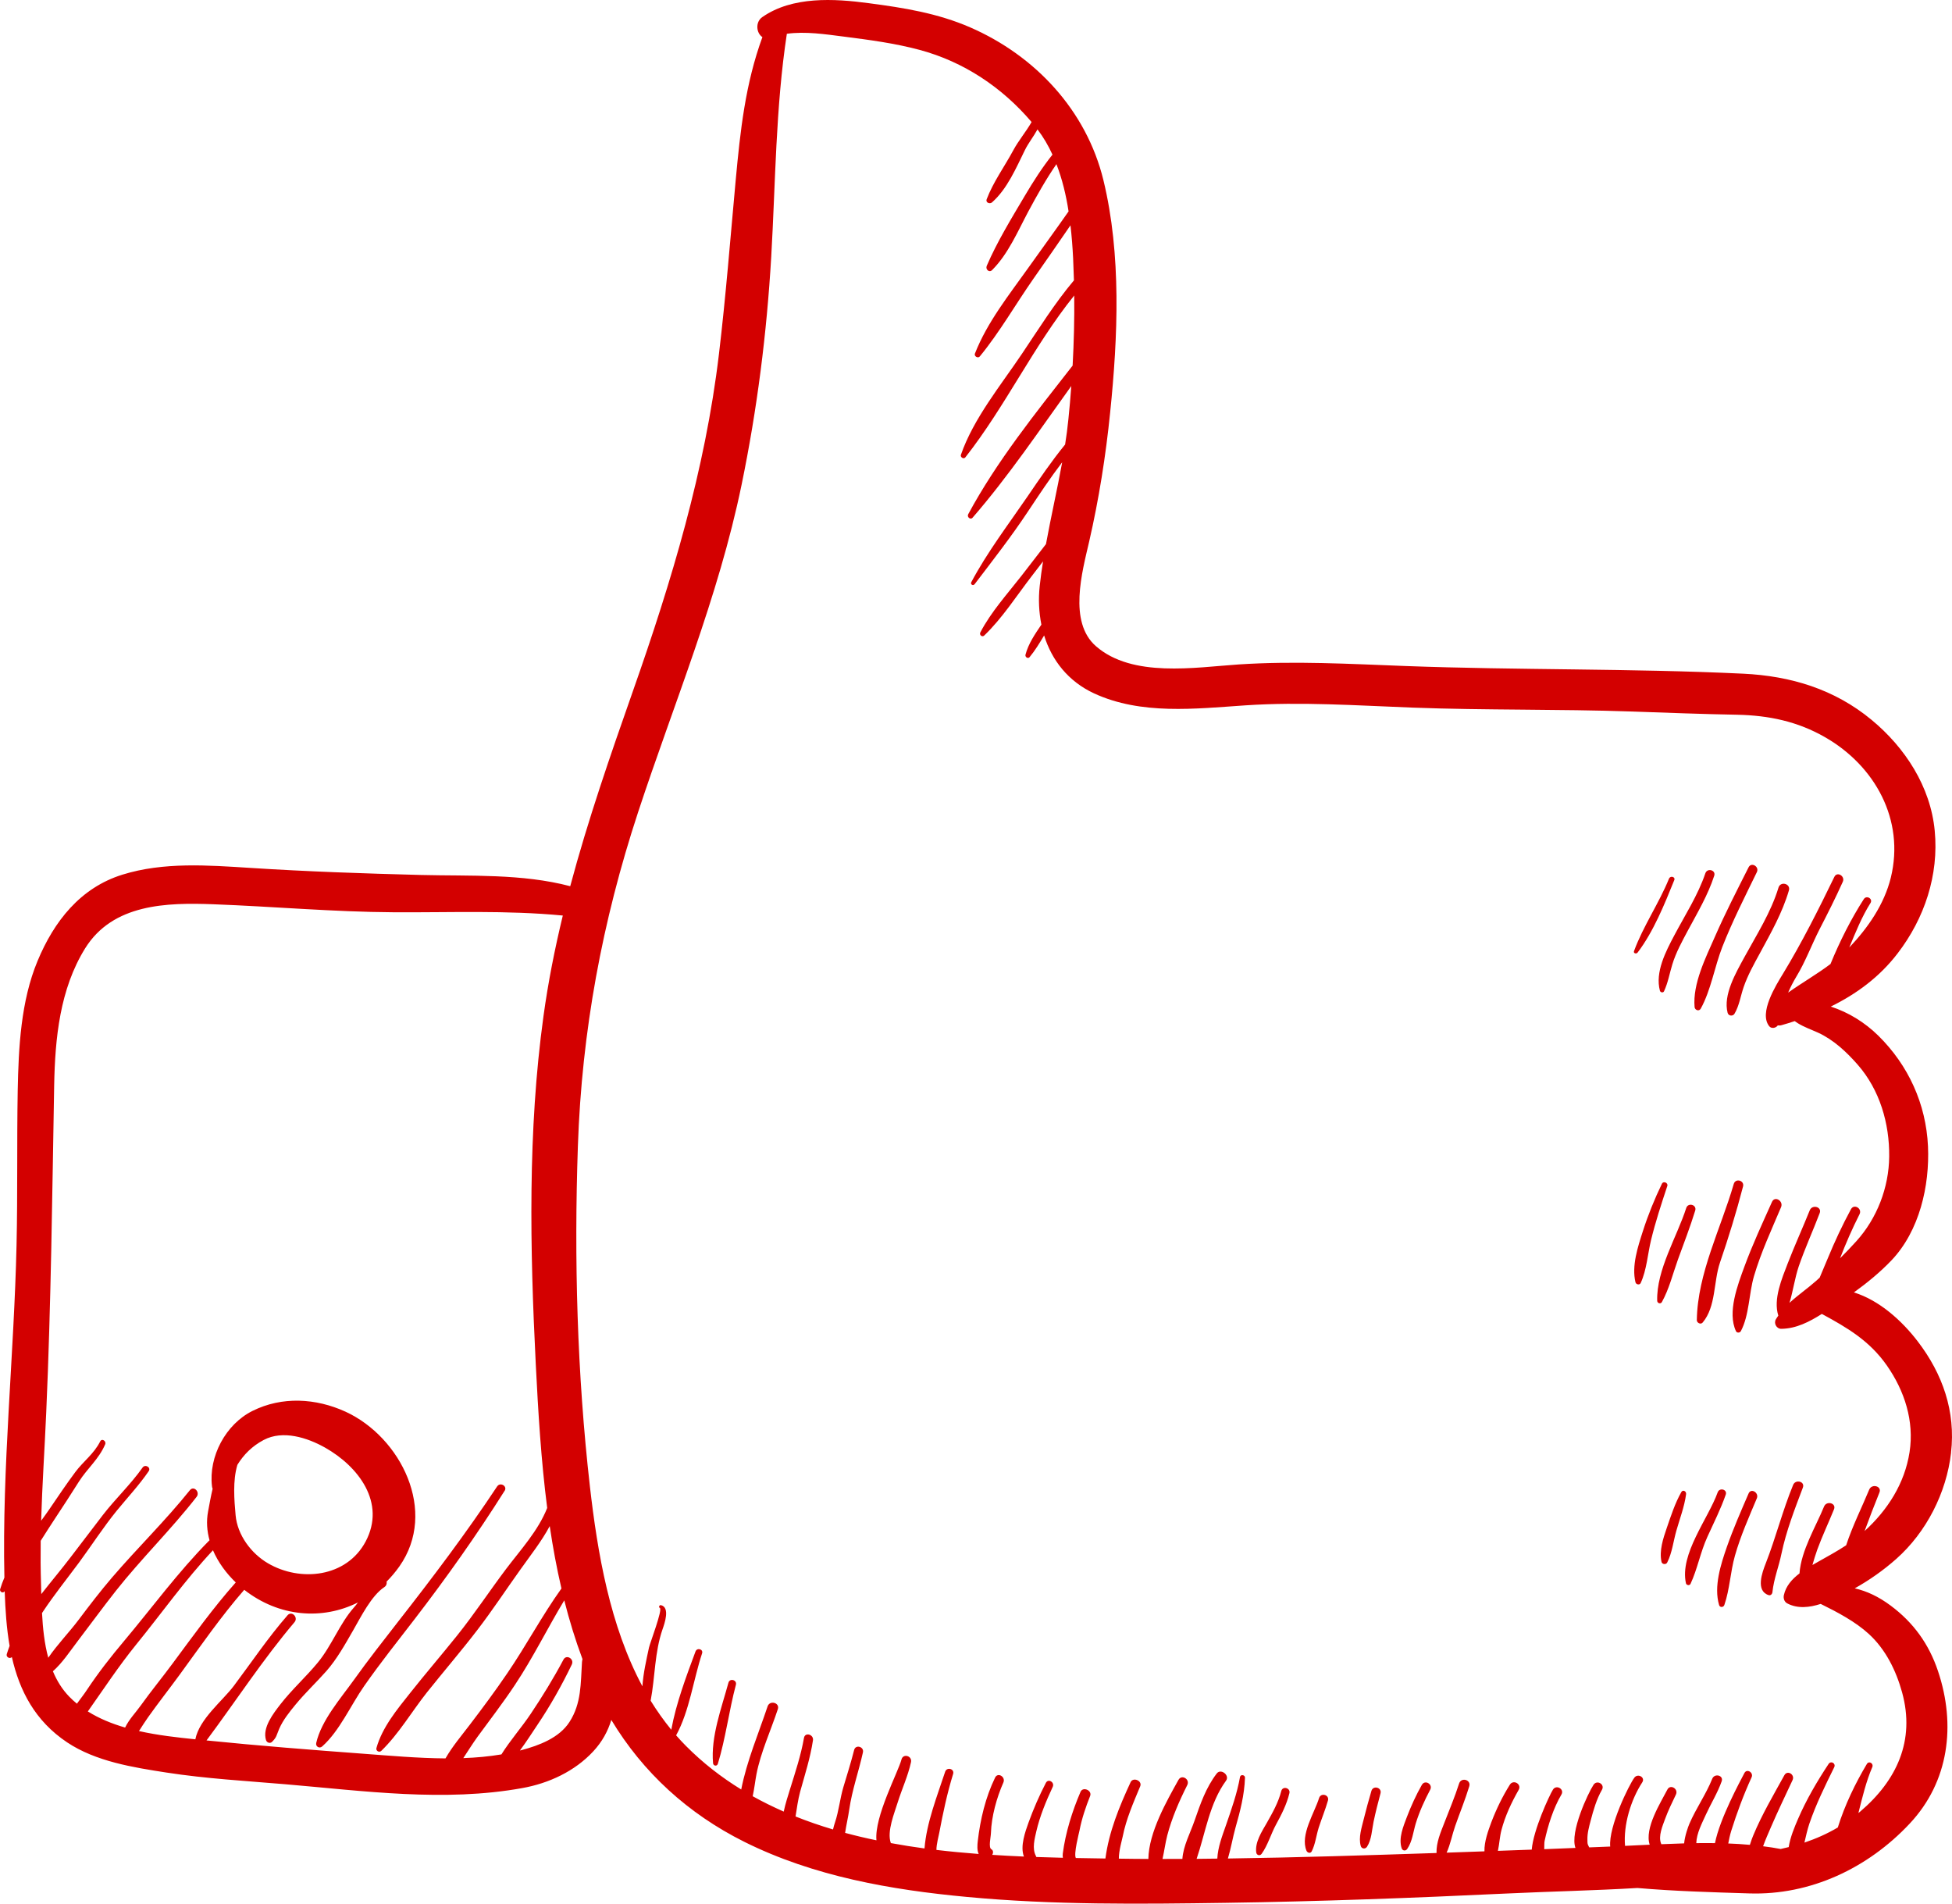 <svg xmlns="http://www.w3.org/2000/svg" width="40" height="39" viewBox="0 0 40 39">
    <g fill="none" fill-rule="evenodd">
        <path d="M0 0H40V40H0z"/>
        <path fill="#D30000" d="M38.209 31.367c.097-.265.198-.528.304-.79.054-.131-.157-.187-.21-.058-.145.352-.343.745-.472 1.14-.19.125-.393.235-.588.345l-.103.059c.031-.107.062-.213.1-.317.102-.279.23-.548.342-.824.052-.128-.153-.182-.204-.057-.167.41-.47.9-.503 1.37-.152.116-.279.257-.32.444-.015.064.007.137.068.17.214.113.456.085.686.011.344.169.712.364.986.615.345.316.558.748.682 1.196.273.99-.11 1.807-.86 2.445l-.035.028c.081-.322.158-.646.284-.939.033-.075-.067-.139-.111-.065-.232.388-.452.839-.595 1.3-.219.13-.448.23-.684.31.03-.13.059-.261.1-.385.136-.4.324-.78.51-1.158.04-.079-.067-.142-.115-.068-.238.36-.455.73-.627 1.128-.075.174-.159.375-.19.575-.054.014-.11.027-.165.039-.119-.022-.239-.042-.36-.056.048-.138.11-.27.161-.392.14-.326.294-.643.443-.964.053-.113-.106-.212-.168-.1-.224.407-.458.802-.637 1.232-.015.036-.043.107-.07.195-.147-.014-.294-.022-.443-.028.016-.084.034-.17.06-.255.118-.375.254-.742.418-1.1.046-.099-.098-.187-.148-.086-.087.168-.502.928-.602 1.434-.127-.002-.255-.002-.383 0 .006-.202.118-.41.198-.587.103-.226.239-.444.322-.679.044-.124-.146-.171-.193-.053-.127.318-.333.607-.469.924-.025.058-.093.245-.107.4-.157.005-.313.01-.468.017l-.004-.012c-.064-.152.032-.368.083-.509.062-.17.142-.332.22-.495.058-.118-.114-.221-.174-.104-.138.268-.474.792-.363 1.13l-.505.024c-.037-.43.12-.945.352-1.3.07-.105-.092-.193-.162-.096-.107.145-.53 1-.494 1.41-.144.005-.287.01-.43.017l-.023-.046c-.017-.032-.013-.077-.014-.112-.004-.13.033-.264.066-.388.055-.212.122-.444.232-.634.065-.114-.103-.21-.173-.102-.11.167-.489.971-.37 1.293l-.64.026c.002-.07 0-.136.008-.17.068-.315.179-.67.344-.949.067-.112-.104-.211-.173-.102-.075.12-.403.83-.435 1.23l-.693.025c.03-.141.037-.294.073-.428.076-.289.205-.563.352-.821.068-.118-.108-.22-.18-.107-.153.244-.277.5-.38.77-.062.168-.147.395-.141.596l-.775.027c.078-.172.113-.369.175-.545.095-.272.205-.538.289-.815.04-.135-.165-.19-.208-.058-.088.276-.2.541-.304.81-.077.197-.166.404-.159.615-1.424.047-2.85.093-4.275.113.062-.206.098-.427.155-.63.097-.342.183-.67.195-1.027.001-.058-.091-.072-.102-.013-.06.337-.175.661-.287.986-.075.215-.168.453-.178.686l-.424.005c.184-.54.262-1.135.603-1.602.08-.111-.106-.256-.19-.148-.222.29-.336.623-.455.966-.086.249-.232.517-.25.785l-.407.001c.036-.159.057-.324.097-.481.094-.359.244-.702.41-1.032.06-.121-.115-.227-.18-.107-.239.429-.609 1.075-.617 1.62-.202 0-.404-.004-.605-.006-.002-.157.067-.391.08-.457.07-.355.22-.694.358-1.026.047-.113-.145-.194-.197-.084-.231.5-.444 1.015-.516 1.564l-.606-.01c-.049-.082.066-.517.075-.564.047-.244.127-.479.218-.708.044-.114-.148-.197-.197-.084-.171.398-.308.836-.364 1.266-.004.028-.002.056.002.085l-.544-.016c-.002-.008-.005-.016-.01-.025-.079-.149-.025-.346.01-.5.073-.314.2-.62.336-.911.045-.095-.091-.178-.14-.083-.136.262-.254.533-.355.812-.066.184-.177.487-.095.698-.216-.01-.433-.02-.65-.035l.009-.017c.016-.033.01-.077-.025-.097-.066-.034-.012-.249-.01-.333.011-.341.118-.725.255-1.035.051-.115-.114-.218-.17-.1-.196.403-.304.858-.355 1.303-.008.071-.018.183.019.261-.289-.022-.578-.049-.866-.083 0-.12.046-.283.058-.35.077-.408.162-.81.284-1.206.033-.106-.128-.15-.163-.046-.161.49-.383 1.048-.423 1.572-.231-.031-.461-.068-.69-.11-.087-.237.078-.626.14-.832.086-.275.212-.545.273-.826.028-.13-.162-.184-.195-.055-.068.26-.559 1.172-.513 1.656-.216-.044-.43-.095-.642-.152.023-.16.062-.32.085-.481.057-.396.194-.778.28-1.168.026-.118-.15-.168-.18-.05-.065.256-.144.506-.22.759-.071.237-.094.495-.173.727-.014.042-.028.09-.04.143-.262-.078-.518-.166-.768-.266.027-.17.05-.342.094-.506.097-.35.208-.692.263-1.054.019-.121-.163-.174-.184-.05-.063.358-.177.7-.285 1.047-.044.143-.096.301-.13.463-.217-.096-.43-.2-.636-.315.033-.15.05-.307.077-.45.085-.445.296-.901.438-1.333.045-.134-.166-.191-.21-.057-.18.541-.427 1.12-.54 1.702-.407-.25-.788-.545-1.134-.894-.07-.07-.136-.142-.2-.215.276-.506.352-1.137.532-1.68.029-.088-.105-.123-.135-.038-.189.509-.398 1.062-.496 1.603-.154-.189-.295-.387-.423-.595.092-.486.08-.994.244-1.464.04-.115.158-.446-.031-.493-.034-.009-.057.041-.024.058.06.03-.204.723-.223.81-.054.252-.117.525-.135.794-.666-1.24-.92-2.733-1.076-4.096-.262-2.306-.326-4.656-.246-6.975.08-2.348.499-4.603 1.232-6.832.734-2.231 1.647-4.406 2.123-6.716.318-1.543.515-3.096.607-4.669.088-1.519.09-3.062.32-4.568.38-.053.791.01 1.16.057.524.067 1.05.136 1.56.273.905.243 1.689.766 2.295 1.478-.114.2-.27.382-.377.583-.179.332-.41.647-.544 1.001-.024.067.064.102.108.064.312-.274.493-.701.674-1.069.07-.144.18-.281.26-.428.122.16.223.334.307.517-.21.263-.394.552-.563.837-.274.463-.572.948-.784 1.442-.03.07.05.147.11.086.331-.331.523-.79.742-1.2.172-.321.362-.66.576-.97.12.309.198.637.249.968-.271.387-.55.769-.823 1.153-.395.555-.846 1.119-1.096 1.76-.022.055.063.104.1.058.408-.497.733-1.069 1.102-1.596.253-.363.507-.724.756-1.09.026.227.043.453.054.672.007.152.012.304.017.456-.395.469-.72.991-1.063 1.501-.435.648-.995 1.328-1.253 2.072-.018.05.056.097.09.054.82-1.042 1.399-2.284 2.232-3.317.005.478-.007.958-.033 1.436-.761.974-1.556 1.961-2.14 3.046-.03.056.046.121.09.07.733-.845 1.366-1.786 2.023-2.698-.017.228-.036.456-.06.683-.017.174-.04.345-.067.516-.278.34-.524.703-.772 1.067-.393.574-.822 1.136-1.15 1.752-.026.048.038.082.069.041.374-.491.754-.978 1.096-1.494.225-.339.45-.679.697-1.002-.102.561-.23 1.116-.332 1.676l-.5.647c-.29.372-.626.742-.845 1.162-.027.053.039.106.081.063.37-.356.659-.81.972-1.216.078-.1.155-.2.232-.302-.027.167-.05.333-.068.501-.03.272-.017.54.034.795-.13.192-.268.392-.326.617-.012.046.05.09.084.049.113-.136.205-.29.298-.444.158.511.496.942 1.024 1.187.964.445 2.073.314 3.097.245 1.148-.077 2.28.003 3.426.046 1.498.056 2.998.028 4.496.08.718.025 1.436.053 2.154.066.65.013 1.243.136 1.81.463 1.021.587 1.631 1.692 1.344 2.872-.135.55-.468 1.029-.852 1.434.13-.314.257-.63.435-.912.054-.088-.082-.166-.137-.08-.26.404-.493.865-.683 1.33-.279.21-.583.384-.868.586.048-.111.104-.22.17-.33.183-.3.313-.654.475-.97.165-.32.327-.64.475-.97.053-.116-.116-.22-.173-.101-.322.664-.668 1.352-1.051 1.982-.147.241-.502.805-.283 1.078.045.056.137.038.175-.017.027.004.055.002.084-.007.089-.025.176-.052.263-.081.024.017.045.032.06.041.129.08.278.132.415.194.32.146.586.396.815.657.453.517.653 1.204.646 1.883-.006.635-.25 1.266-.673 1.734-.108.12-.22.236-.334.35.119-.307.25-.609.399-.902.06-.118-.112-.221-.175-.104-.178.329-.336.667-.478 1.013-.052.127-.11.258-.164.39-.024.02-.047.043-.07.064-.176.156-.375.292-.548.452.074-.245.11-.514.19-.749.127-.37.29-.725.429-1.09.05-.13-.155-.182-.204-.057-.146.363-.309.72-.45 1.084-.121.315-.302.736-.194 1.074-.017.024-.034.048-.05.075-.049.083.014.197.112.195.305-.004.575-.144.83-.305.517.28.977.548 1.332 1.056.363.52.564 1.14.465 1.776-.1.644-.451 1.187-.921 1.616zm-26.283 2.684c-.028.438-.01.846-.256 1.227-.21.328-.626.482-.981.577l-.035.008c.127-.17.242-.351.356-.521.267-.396.5-.81.707-1.24.055-.116-.11-.215-.17-.102-.204.384-.43.752-.672 1.113-.187.279-.42.542-.6.83-.255.043-.518.067-.781.076.096-.145.189-.295.288-.432.258-.354.526-.7.768-1.065.372-.558.667-1.162 1.013-1.735.103.408.226.81.373 1.204-.004.02-.008.038-.01.06zM7.454 35.93c-1.074-.08-2.15-.164-3.222-.273.599-.804 1.155-1.659 1.803-2.423.083-.098-.056-.24-.142-.142-.398.456-.737.961-1.1 1.445-.231.308-.709.68-.79 1.097-.369-.038-.768-.082-1.155-.169.06-.093.12-.189.183-.278.21-.296.434-.581.648-.873.431-.59.846-1.193 1.326-1.743.712.557 1.6.625 2.33.259-.026.036-.053.07-.083.104-.292.33-.455.783-.74 1.128-.244.296-.53.551-.766.855-.147.19-.374.48-.295.733.017.054.085.077.126.034.094-.096.084-.123.143-.262.079-.184.211-.347.337-.5.197-.24.424-.452.63-.685.22-.25.386-.552.553-.841.155-.27.371-.705.635-.88.043-.028.055-.073.047-.113.094-.094.182-.198.262-.311.793-1.126.031-2.648-1.103-3.17-.609-.278-1.301-.318-1.907-.016-.55.273-.902.936-.83 1.543.001.019.007.036.013.052-.036.151-.064.307-.093.464-.038.202-.023.402.03.592l-.01.008c-.634.64-1.166 1.37-1.745 2.059-.27.32-.521.642-.753.99-.06.093-.138.19-.21.29-.054-.045-.107-.092-.156-.143-.148-.152-.256-.33-.336-.521.196-.174.346-.405.503-.611.263-.345.518-.695.786-1.035.526-.666 1.135-1.258 1.656-1.928.075-.097-.057-.235-.137-.137-.5.624-1.075 1.183-1.596 1.79-.239.279-.462.57-.683.864-.19.253-.436.506-.624.78-.08-.294-.112-.609-.128-.916l.02-.03c.23-.346.49-.67.738-1.004.259-.352.497-.723.772-1.061.221-.27.458-.523.656-.811.053-.079-.073-.151-.126-.074-.245.347-.554.636-.812.97l-.666.872c-.183.24-.394.49-.597.75l-.005-.202c-.01-.296-.011-.593-.007-.89.095-.149.188-.297.283-.44.17-.255.336-.515.501-.774.174-.273.407-.458.537-.762.028-.068-.067-.13-.102-.06-.13.258-.345.406-.51.628-.184.247-.355.502-.528.756-.055.08-.113.161-.172.241.022-.738.072-1.476.104-2.213.099-2.238.123-4.468.163-6.707.018-.965.116-1.971.634-2.806.569-.915 1.672-.94 2.63-.904 1.231.046 2.46.157 3.695.164 1.158.007 2.31-.044 3.464.067-.164.677-.3 1.362-.396 2.06-.325 2.354-.277 4.766-.158 7.134.049.97.108 1.963.234 2.943-.185.467-.542.853-.84 1.247-.342.454-.654.928-1.01 1.372-.317.395-.646.777-.96 1.174-.268.337-.571.703-.689 1.125-.017.059.058.1.1.058.357-.346.625-.806.933-1.195.343-.43.702-.847 1.037-1.284.307-.4.585-.823.879-1.234.207-.292.433-.576.602-.891.063.43.142.857.24 1.278-.4.559-.722 1.169-1.11 1.737-.246.362-.506.711-.772 1.06-.162.213-.355.44-.494.684-.567-.004-1.137-.055-1.675-.095zm-2.59-5.919c.13-.21.3-.383.54-.51.393-.209.895-.046 1.252.154.691.388 1.257 1.133.837 1.926-.392.738-1.34.835-2.003.446-.345-.202-.626-.58-.662-.985-.028-.311-.061-.704.036-1.03zM1.8 35.063c.324-.459.631-.927.987-1.366.526-.646 1.007-1.328 1.577-1.936.107.249.274.474.467.659-.466.524-.875 1.096-1.293 1.659-.214.29-.442.566-.652.86-.103.144-.245.29-.322.454-.272-.079-.532-.185-.764-.33zm38.18-5.303c.098-.843-.173-1.614-.682-2.278-.323-.423-.786-.842-1.308-1.004.275-.198.54-.416.77-.657.573-.603.784-1.525.748-2.336-.04-.87-.403-1.66-1.016-2.265-.279-.274-.609-.478-.976-.598.526-.258 1-.606 1.37-1.09.55-.716.847-1.604.76-2.512-.086-.906-.608-1.704-1.293-2.271-.762-.631-1.658-.9-2.631-.947-2.306-.11-4.614-.071-6.921-.157-1.148-.043-2.274-.108-3.423-.032-.894.06-2.174.277-2.92-.374-.57-.496-.282-1.525-.139-2.144.2-.871.34-1.755.43-2.644.159-1.547.232-3.237-.138-4.76-.35-1.434-1.4-2.55-2.727-3.129-.67-.292-1.365-.403-2.083-.497-.709-.095-1.563-.145-2.18.285-.148.102-.123.331.002.41-.35.957-.453 1.913-.548 2.94-.109 1.186-.202 2.375-.343 3.558-.283 2.375-.97 4.648-1.76 6.894-.467 1.329-.926 2.652-1.287 4.004-.988-.26-2.043-.205-3.056-.23-1.167-.03-2.335-.07-3.5-.145-.868-.055-1.777-.124-2.619.138-.864.268-1.403.956-1.741 1.77-.343.824-.389 1.773-.406 2.656-.019 1.053 0 2.107-.024 3.16C.288 27.774.04 30.052.09 32.32c-.033.078-.063.157-.087.238-.015.05.051.09.086.05l.007-.008c.013.38.038.758.101 1.12-.02.055-.041.11-.058.167-.02.061.061.107.104.062.157.691.475 1.308 1.132 1.747.589.393 1.353.513 2.036.619.809.125 1.627.171 2.442.24 1.602.136 3.25.368 4.85.078.542-.097 1.072-.342 1.452-.75.186-.2.302-.417.372-.646.648 1.077 1.573 1.922 2.725 2.497 1.42.708 3.008.985 4.57 1.13 1.76.165 3.537.146 5.3.12 1.921-.028 3.84-.1 5.757-.191.881-.042 1.78-.06 2.675-.113.763.066 1.532.087 2.291.111 1.252.041 2.433-.517 3.288-1.43.808-.86.95-2.025.58-3.125-.186-.556-.505-.996-.972-1.343-.242-.18-.483-.295-.734-.352.303-.17.585-.368.85-.602.618-.548 1.03-1.356 1.124-2.178zm-10.843 6.806c-.12.211-.22.431-.307.658-.074.194-.176.437-.107.643.018.053.082.059.112.015.105-.15.124-.351.176-.523.074-.24.178-.47.296-.692.061-.113-.107-.212-.17-.1zm-1.034.124c-.056.19-.109.383-.157.577-.042.174-.112.376-.062.552.017.062.095.068.128.017.095-.146.1-.344.135-.513.041-.196.09-.389.142-.582.032-.12-.15-.17-.186-.051zm-1.073.148c-.094.303-.392.756-.258 1.078.017.042.08.065.107.014.076-.15.093-.327.144-.487.06-.186.135-.366.189-.554.034-.12-.146-.168-.182-.051zm-.774-.146c-.061.24-.18.447-.3.66-.1.174-.24.387-.214.597.007.06.075.082.112.03.126-.176.19-.408.295-.6.112-.206.217-.41.273-.64.027-.109-.137-.155-.166-.047zm-11.329-2.218c-.14.516-.365 1.107-.315 1.65.004.055.08.07.098.012.16-.523.228-1.087.37-1.62.026-.099-.125-.141-.153-.042zm21.818-4.053c-.217.527-.355 1.079-.56 1.604-.075.19-.214.566.057.655.041.013.074-.022.078-.06.03-.281.13-.518.186-.792.097-.464.271-.91.438-1.351.048-.127-.149-.176-.199-.056zm-.913.176c-.157.362-.314.722-.445 1.094-.126.362-.271.812-.16 1.191.016.056.09.052.108 0 .111-.323.123-.678.217-1.01.114-.403.287-.79.449-1.176.047-.115-.118-.215-.169-.1zm-.634-.022c-.193.538-.782 1.262-.65 1.862.009.042.075.053.094.012.143-.308.202-.65.346-.964.13-.287.272-.566.376-.865.036-.106-.129-.15-.166-.045zm-.745-.006c-.13.23-.213.489-.299.738-.074.215-.156.462-.107.69.01.053.092.064.117.015.101-.199.126-.436.187-.65.07-.247.166-.494.2-.75.009-.058-.065-.101-.098-.043zm1.12-3.297c.019.04.08.037.1 0 .174-.327.164-.771.27-1.13.143-.485.358-.946.554-1.41.054-.127-.127-.238-.185-.11-.197.44-.4.875-.567 1.33-.136.371-.353.935-.172 1.32zm-.045-3.017c-.261.904-.743 1.834-.757 2.79-.001.058.08.098.12.05.275-.326.22-.837.355-1.23.176-.513.335-1.031.472-1.557.033-.124-.154-.176-.19-.053zm-1.473 2.421c.15-.271.225-.583.33-.874.121-.333.249-.663.353-1.001.037-.12-.147-.17-.184-.052-.192.596-.612 1.265-.595 1.9.001.052.07.073.096.027zm.001-2.425c-.152.315-.283.637-.39.971-.103.32-.234.713-.152 1.049.012.047.086.062.107.014.124-.272.142-.59.212-.88.091-.374.212-.742.333-1.107.022-.065-.08-.109-.11-.047zm1.346-3.501c.017.066.107.076.141.019.098-.167.124-.362.187-.545.083-.242.21-.469.332-.692.227-.42.461-.829.596-1.29.04-.137-.17-.195-.213-.059-.157.514-.446.963-.701 1.43-.171.315-.438.769-.342 1.137zm-.677-.12c.005.064.09.098.126.035.21-.38.283-.856.442-1.264.206-.524.462-1.028.708-1.533.055-.113-.111-.213-.169-.1-.238.471-.479.94-.691 1.424-.188.428-.457.962-.416 1.439zm-.71-.332c.01.036.067.048.084.01.082-.176.113-.365.17-.55.074-.243.199-.47.318-.693.198-.368.41-.724.54-1.122.04-.118-.142-.167-.181-.052-.154.453-.415.853-.637 1.273-.174.328-.397.755-.294 1.134zm-.458-.782c.325-.427.551-.988.752-1.485.027-.068-.08-.097-.108-.03-.207.508-.529.972-.717 1.484-.018.047.047.064.073.031zM10.341 30.543c.061-.097-.09-.185-.154-.09-.631.953-1.32 1.864-2.024 2.764-.308.396-.618.79-.91 1.199-.272.38-.668.83-.773 1.293-.017.074.067.121.122.071.357-.317.586-.847.862-1.24.328-.47.686-.918 1.036-1.373.651-.847 1.27-1.72 1.84-2.624z"/>
    </g>
</svg>
